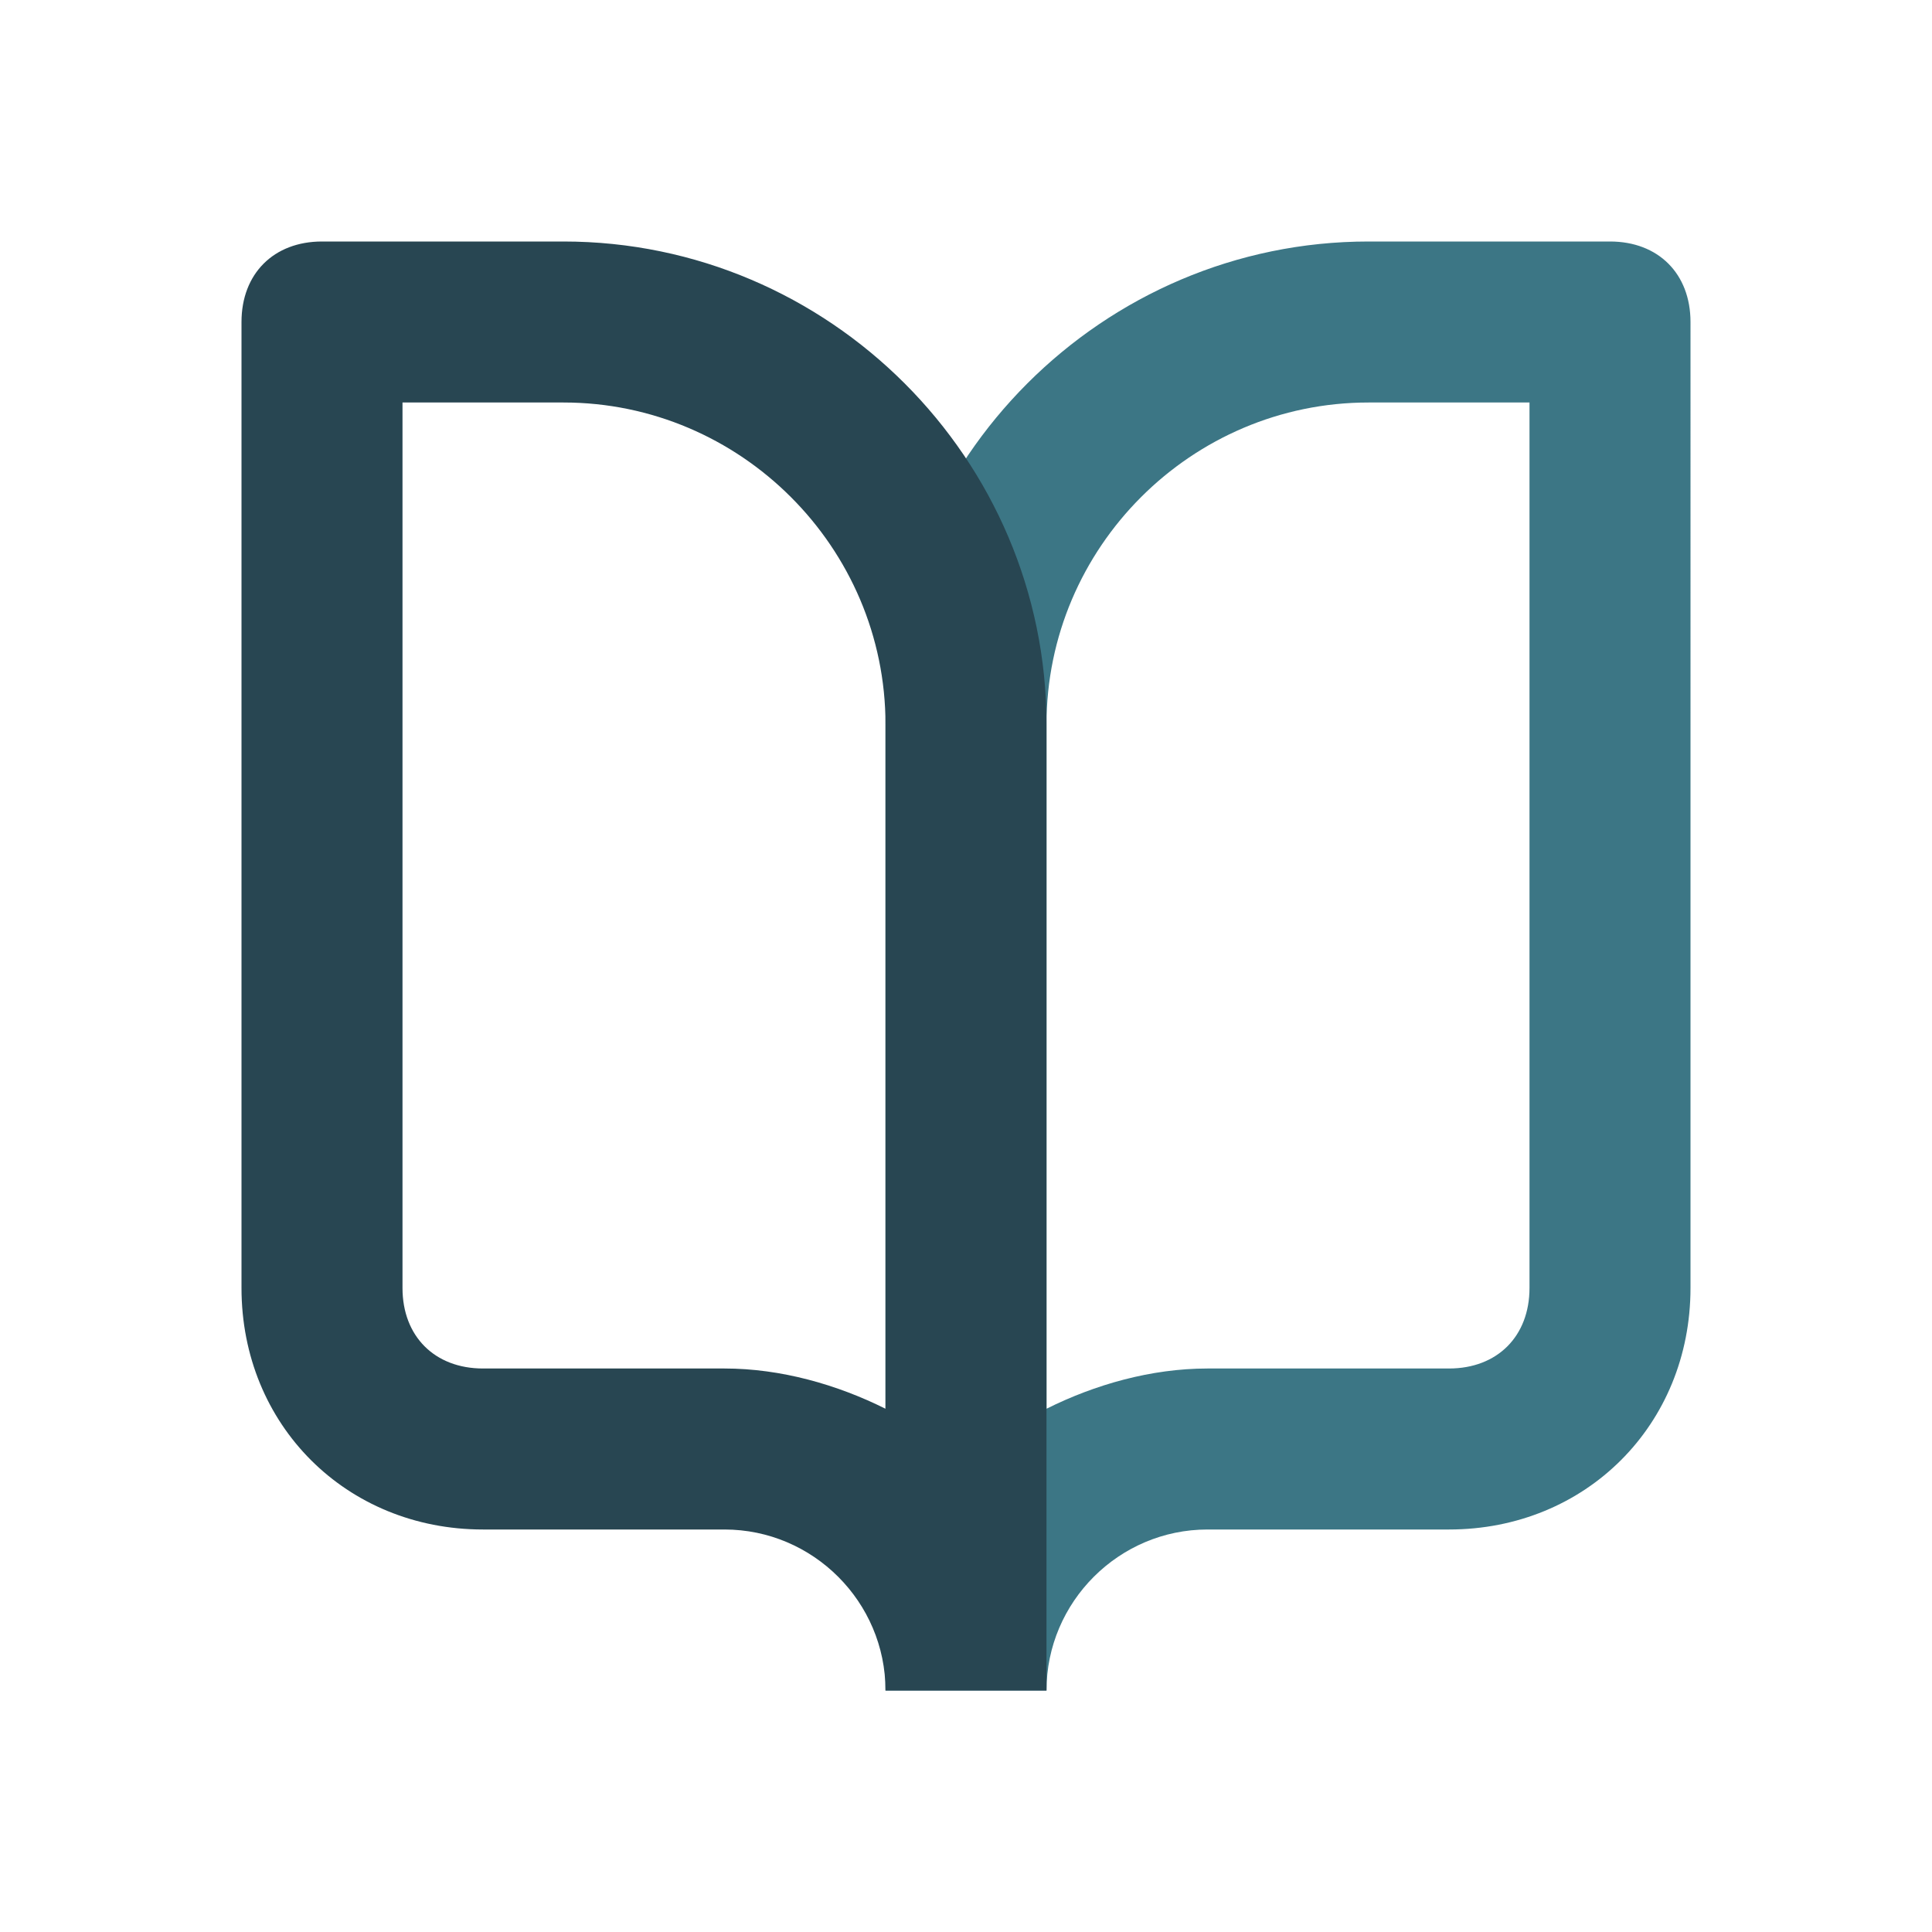 <?xml version="1.0" encoding="utf-8"?>
<!-- Generator: Adobe Illustrator 25.3.1, SVG Export Plug-In . SVG Version: 6.00 Build 0)  -->
<svg version="1.1" id="Layer_1" xmlns="http://www.w3.org/2000/svg" xmlns:xlink="http://www.w3.org/1999/xlink" x="0px" y="0px"
	 width="24px" height="24px" viewBox="0 0 24 24" style="enable-background:new 0 0 24 24;" xml:space="preserve">
<style type="text/css">
	.st0{fill:#3C7685;}
	.st1{fill:#284652;}
</style>
<g>
	<path class="st0" d="M19,5v11c0,0.6-0.4,1-1,1h-3c-0.7,0-1.4,0.2-2,0.5V9c0-2.2,1.8-4,4-4H19 M20,3h-3c-3.3,0-6,2.7-6,6v12h2
		c0-1.1,0.9-2,2-2h3c1.7,0,3-1.3,3-3V4C21,3.4,20.6,3,20,3L20,3z"/>
	<path class="st1" d="M7,5c2.2,0,4,1.8,4,4v8.5C10.4,17.2,9.7,17,9,17H6c-0.6,0-1-0.4-1-1V5H7 M7,3H4C3.4,3,3,3.4,3,4v12
		c0,1.7,1.3,3,3,3h3c1.1,0,2,0.9,2,2h2V9C13,5.7,10.3,3,7,3L7,3z"/>
</g>
</svg>
